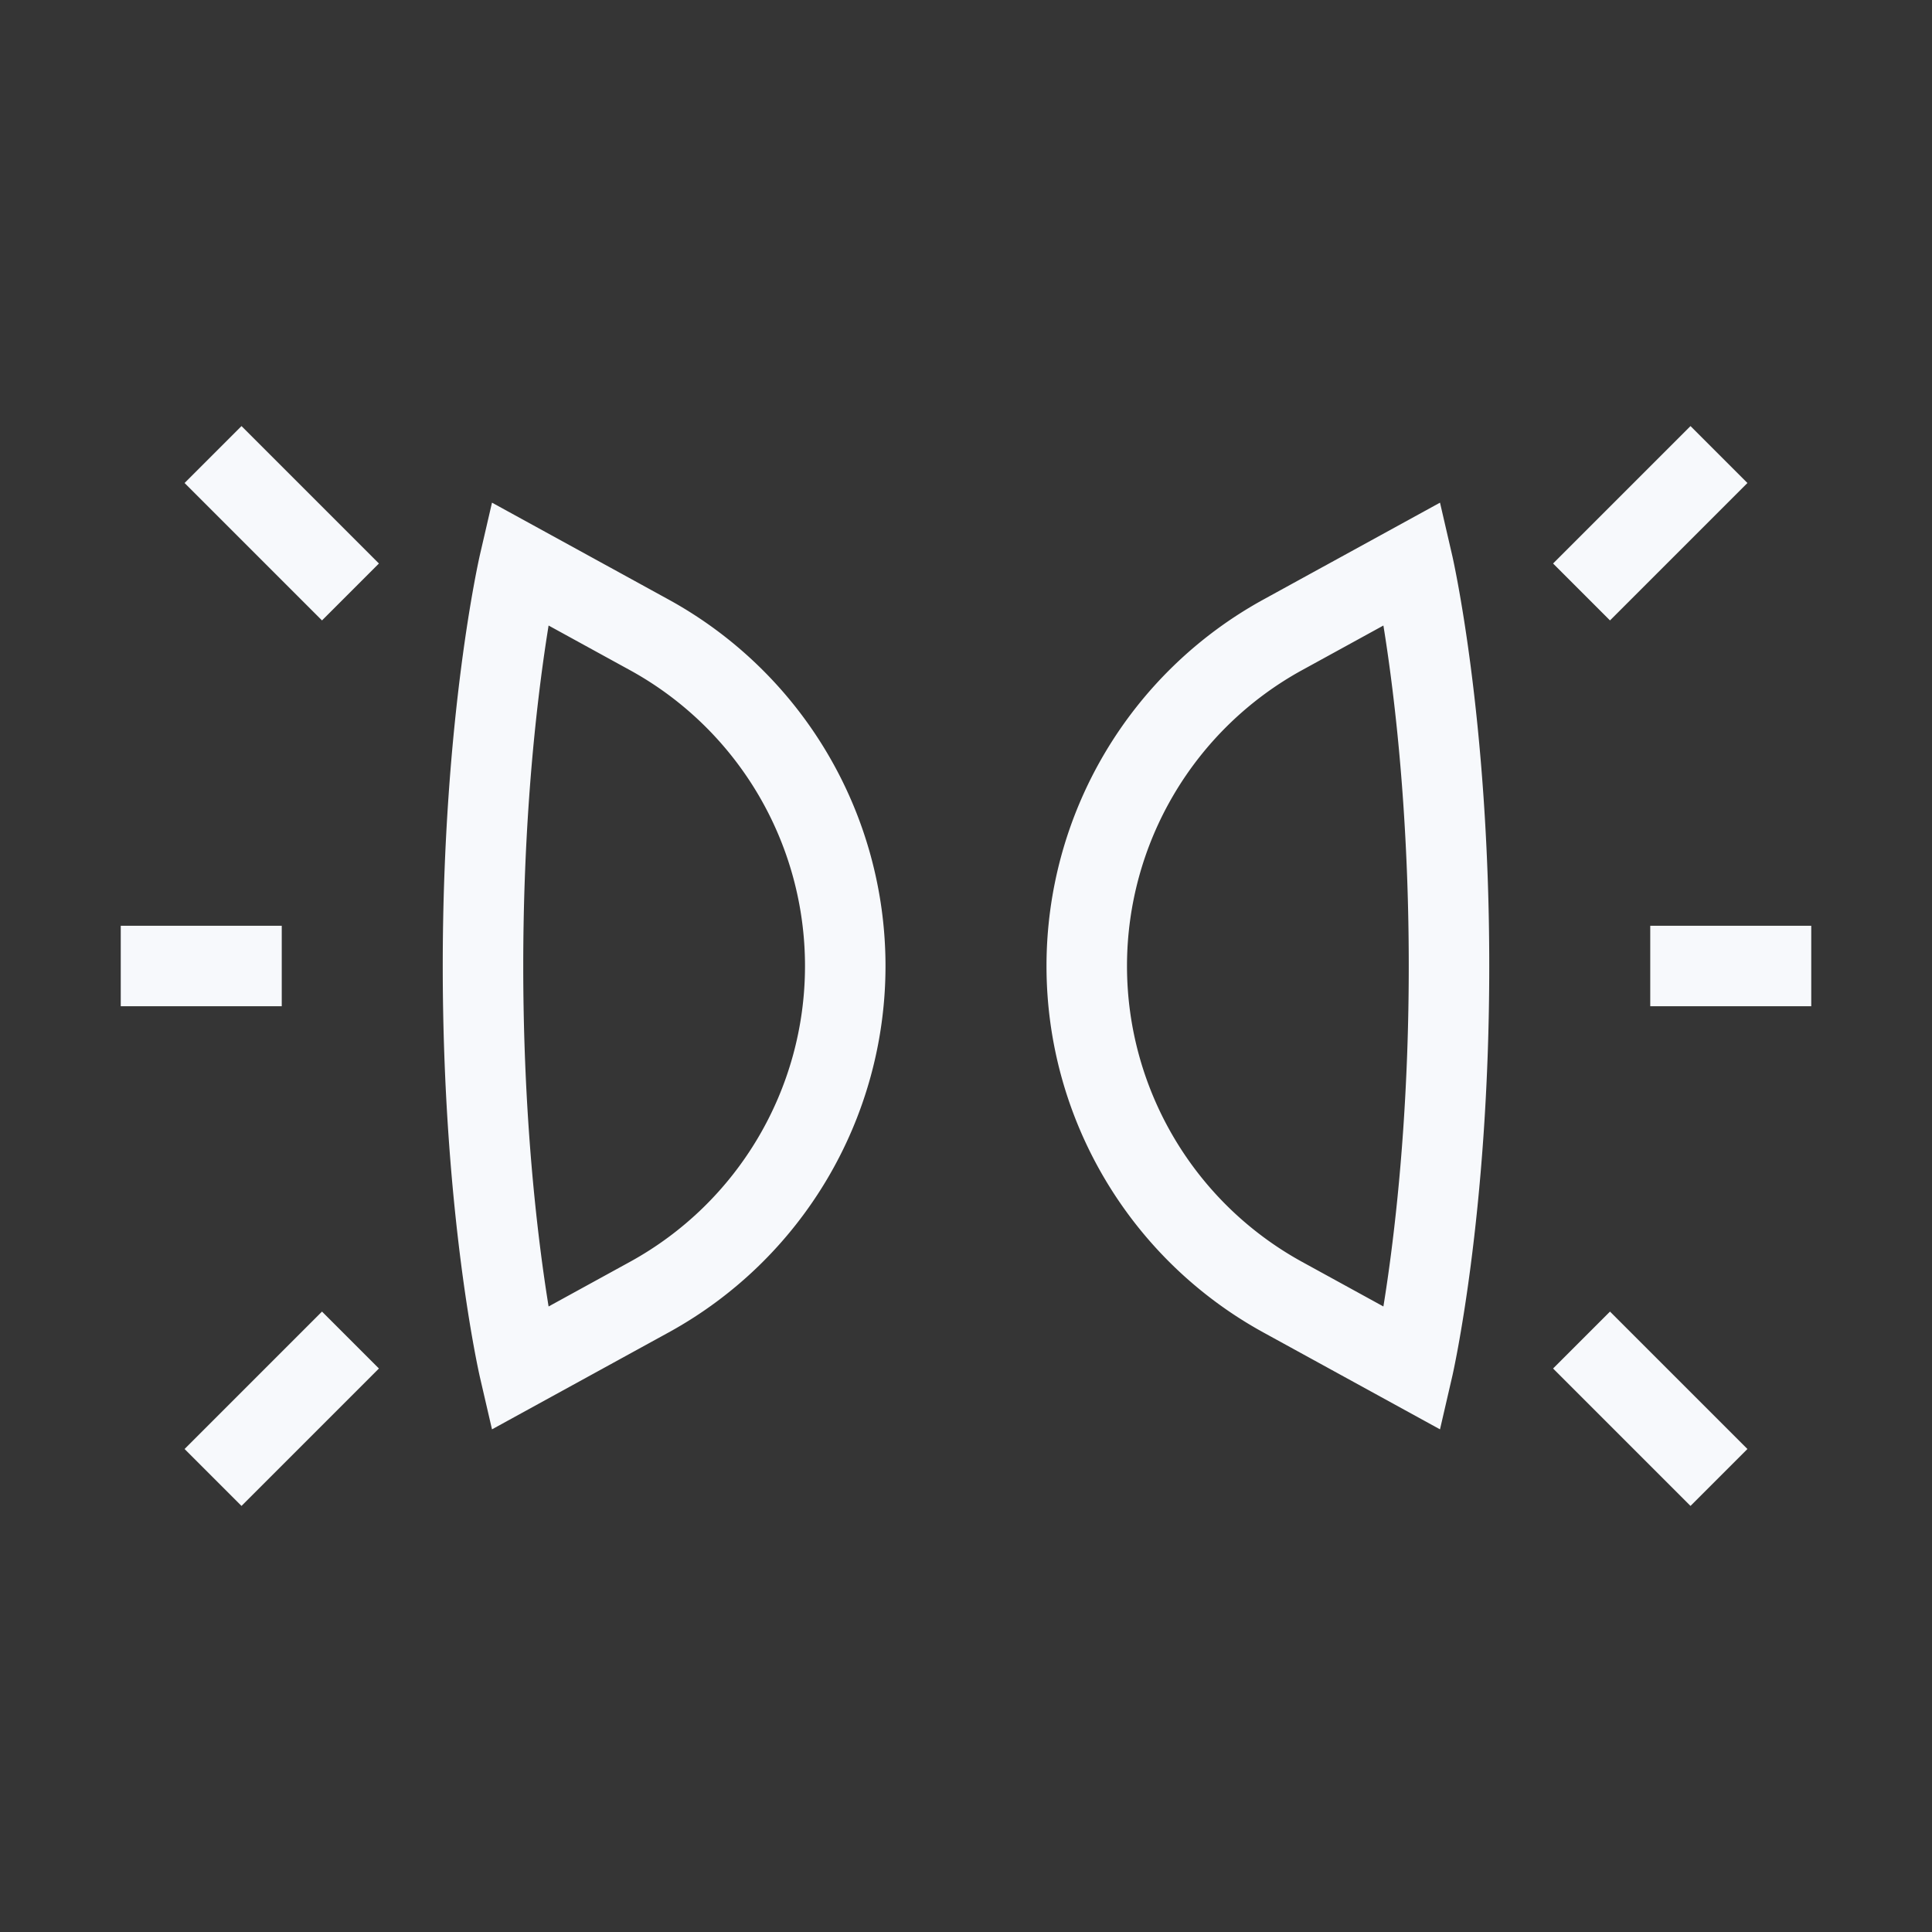 <svg xmlns="http://www.w3.org/2000/svg" width="24" height="24" fill="none"><rect width="100%" height="100%" fill="#333333" stroke="none"/><path fill="#fff" fill-opacity=".01" d="M24 0v24H0V0z"/><path stroke="#F7F9FC" stroke-linecap="square" d="m3 6 1 1M3 18l1-1m-2-5h1m18-6-1 1m1 11-1-1m2-5h-1M6.45 7l1.615.886A4.693 4.693 0 0 1 10.5 12v0c0 1.713-.933 3.29-2.435 4.114L6.45 17S6 15.056 6 12s.45-5 .45-5Zm11.1 0-1.615.886A4.693 4.693 0 0 0 13.5 12v0c0 1.713.934 3.29 2.435 4.114L17.55 17s.45-1.944.45-5-.45-5-.45-5Z"/></svg>